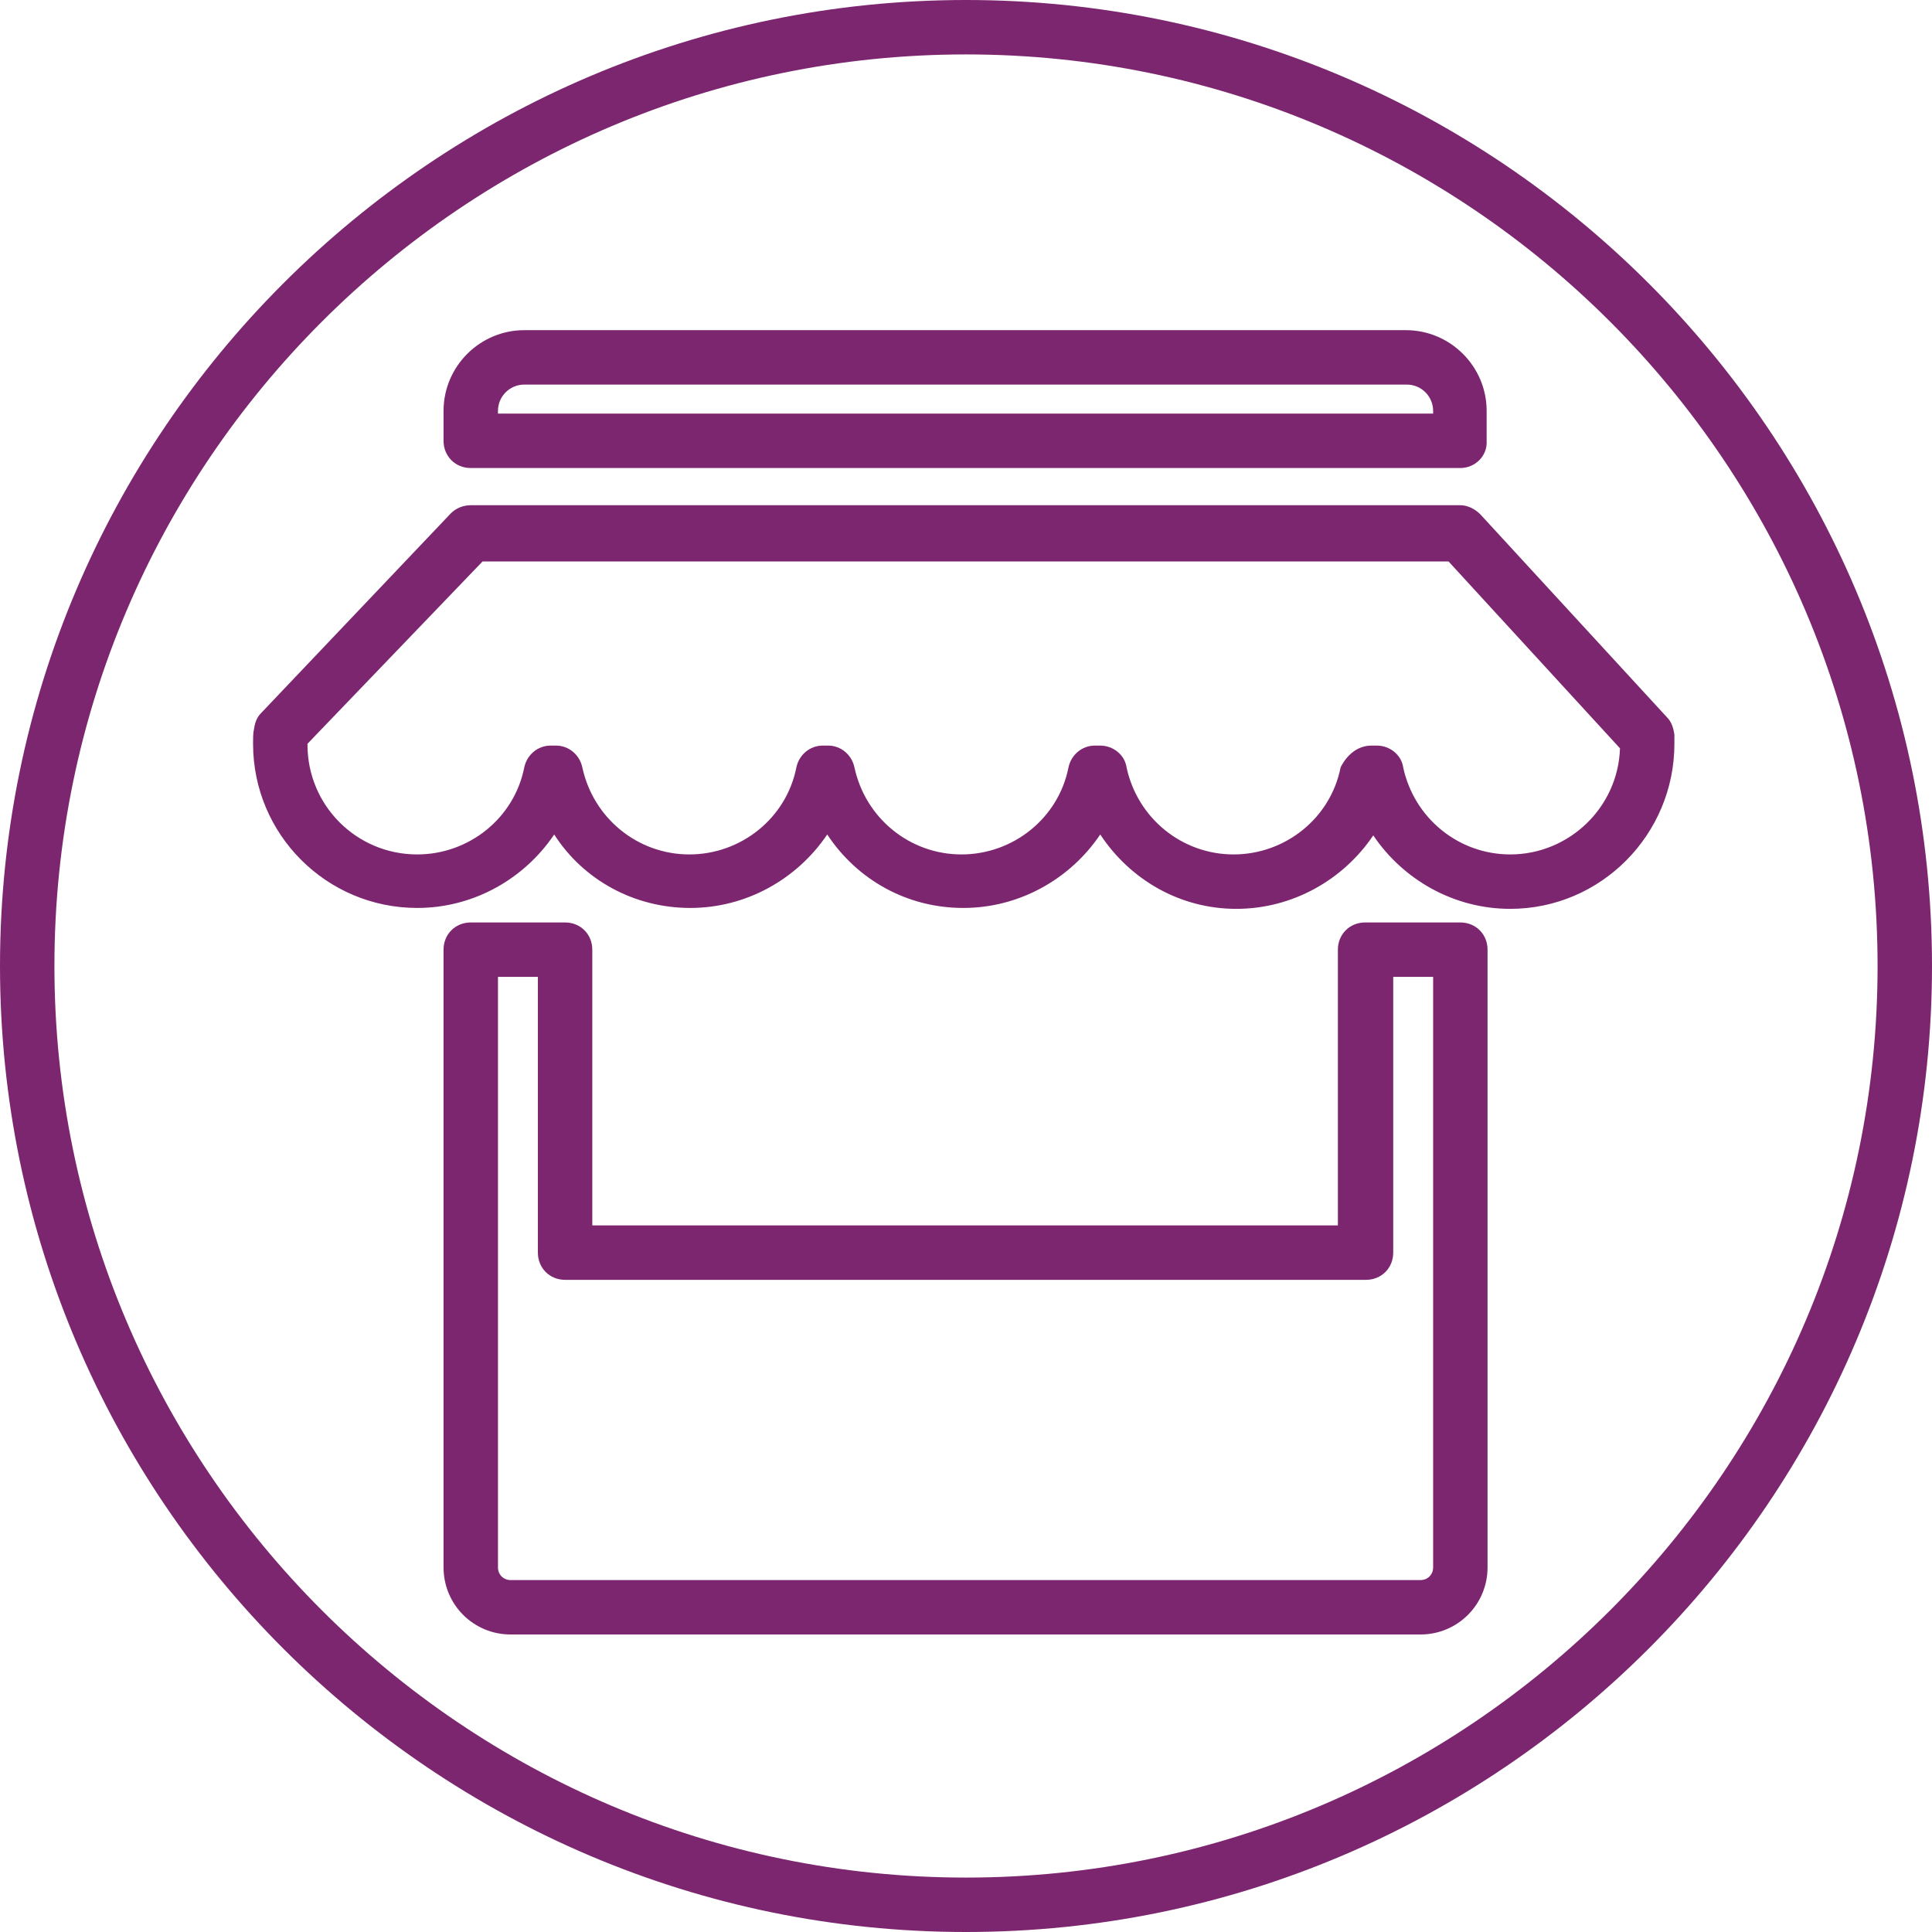 <?xml version="1.0" encoding="UTF-8"?> <!-- Generator: Adobe Illustrator 25.2.0, SVG Export Plug-In . SVG Version: 6.00 Build 0) --> <svg xmlns="http://www.w3.org/2000/svg" xmlns:xlink="http://www.w3.org/1999/xlink" id="Layer_1" x="0px" y="0px" viewBox="0 0 213 213" style="enable-background:new 0 0 213 213;" xml:space="preserve"> <style type="text/css"> .st0{fill:#7D2670;} </style> <path class="st0" d="M166.5,100.2c-6.2,0-11.8-3.2-15.1-8.1c-3.3,4.9-8.9,8.1-15.1,8.1s-11.7-3.2-15-8.2c-3.3,4.9-8.9,8.1-15.1,8.1 S94.5,97,91.2,92c-3.3,4.9-8.9,8.1-15.1,8.1S64.3,97,61.1,92c-3.3,4.9-8.9,8.1-15.1,8.1c-10,0-18.1-8.1-18.1-18.1 c0-0.6,0-1.2,0.1-1.6c0.1-0.7,0.3-1.3,0.8-1.8l20.9-22c0.6-0.6,1.4-0.9,2.2-0.9H161c0.8,0,1.6,0.4,2.2,1l20.6,22.4 c0.5,0.5,0.7,1.2,0.8,1.9v0.2c0,0.3,0,0.5,0,0.8C184.6,92,176.5,100.2,166.5,100.2z M151.2,82.2h0.6c1.4,0,2.7,1,2.9,2.4 c1.2,5.6,6.1,9.6,11.8,9.6c6.5,0,11.9-5.2,12.1-11.7l-18.9-20.6H53.2L33.9,82c0,0,0,0,0,0.1c0,6.7,5.4,12.1,12.1,12.1 c5.7,0,10.7-4,11.8-9.6c0.3-1.4,1.5-2.4,2.9-2.4h0.6c1.4,0,2.6,1,2.9,2.4c1.2,5.6,6.1,9.6,11.8,9.6c5.7,0,10.7-4,11.8-9.6 c0.3-1.4,1.5-2.4,2.9-2.4h0.6c1.4,0,2.6,1,2.9,2.4c1.2,5.6,6.1,9.6,11.8,9.6s10.7-4,11.8-9.6c0.3-1.4,1.5-2.4,2.9-2.4h0.6 c1.4,0,2.7,1,2.9,2.4c1.2,5.6,6.1,9.6,11.8,9.6s10.7-4,11.8-9.6C148.5,83.2,149.7,82.2,151.2,82.2z"></path> <path class="st0" d="M161,51.6H51.9c-1.7,0-3-1.3-3-3v-3.3c0-4.9,4-8.9,8.9-8.9H155c4.9,0,8.9,4,8.9,8.9v3.3 C164,50.3,162.6,51.6,161,51.6z M54.9,45.6H158v-0.3c0-1.6-1.3-2.9-2.9-2.9H57.8c-1.6,0-2.9,1.3-2.9,2.9 C54.9,45.3,54.9,45.6,54.9,45.6z"></path> <path class="st0" d="M156.6,180.2H56.3c-4.1,0-7.4-3.3-7.4-7.4v-68.1c0-1.7,1.3-3,3-3h10.4c1.7,0,3,1.3,3,3v30.4h82.2v-30.4 c0-1.7,1.3-3,3-3H161c1.7,0,3,1.3,3,3v68.1C164,176.9,160.7,180.2,156.6,180.2z M54.9,107.7v65.1c0,0.8,0.6,1.4,1.4,1.4h100.3 c0.8,0,1.4-0.6,1.4-1.4v-65.1h-4.4v30.4c0,1.7-1.3,3-3,3H62.3c-1.7,0-3-1.3-3-3v-30.4C59.3,107.7,54.9,107.7,54.9,107.7z"></path> <path class="st0" d="M106.5,213C47.8,213,0,165.2,0,106.5S47.8,0,106.5,0S213,47.8,213,106.5S165.2,213,106.5,213z M106.5,6 C51.1,6,6,51.1,6,106.5S51.1,207,106.5,207S207,161.9,207,106.5S161.9,6,106.5,6z"></path> </svg> 